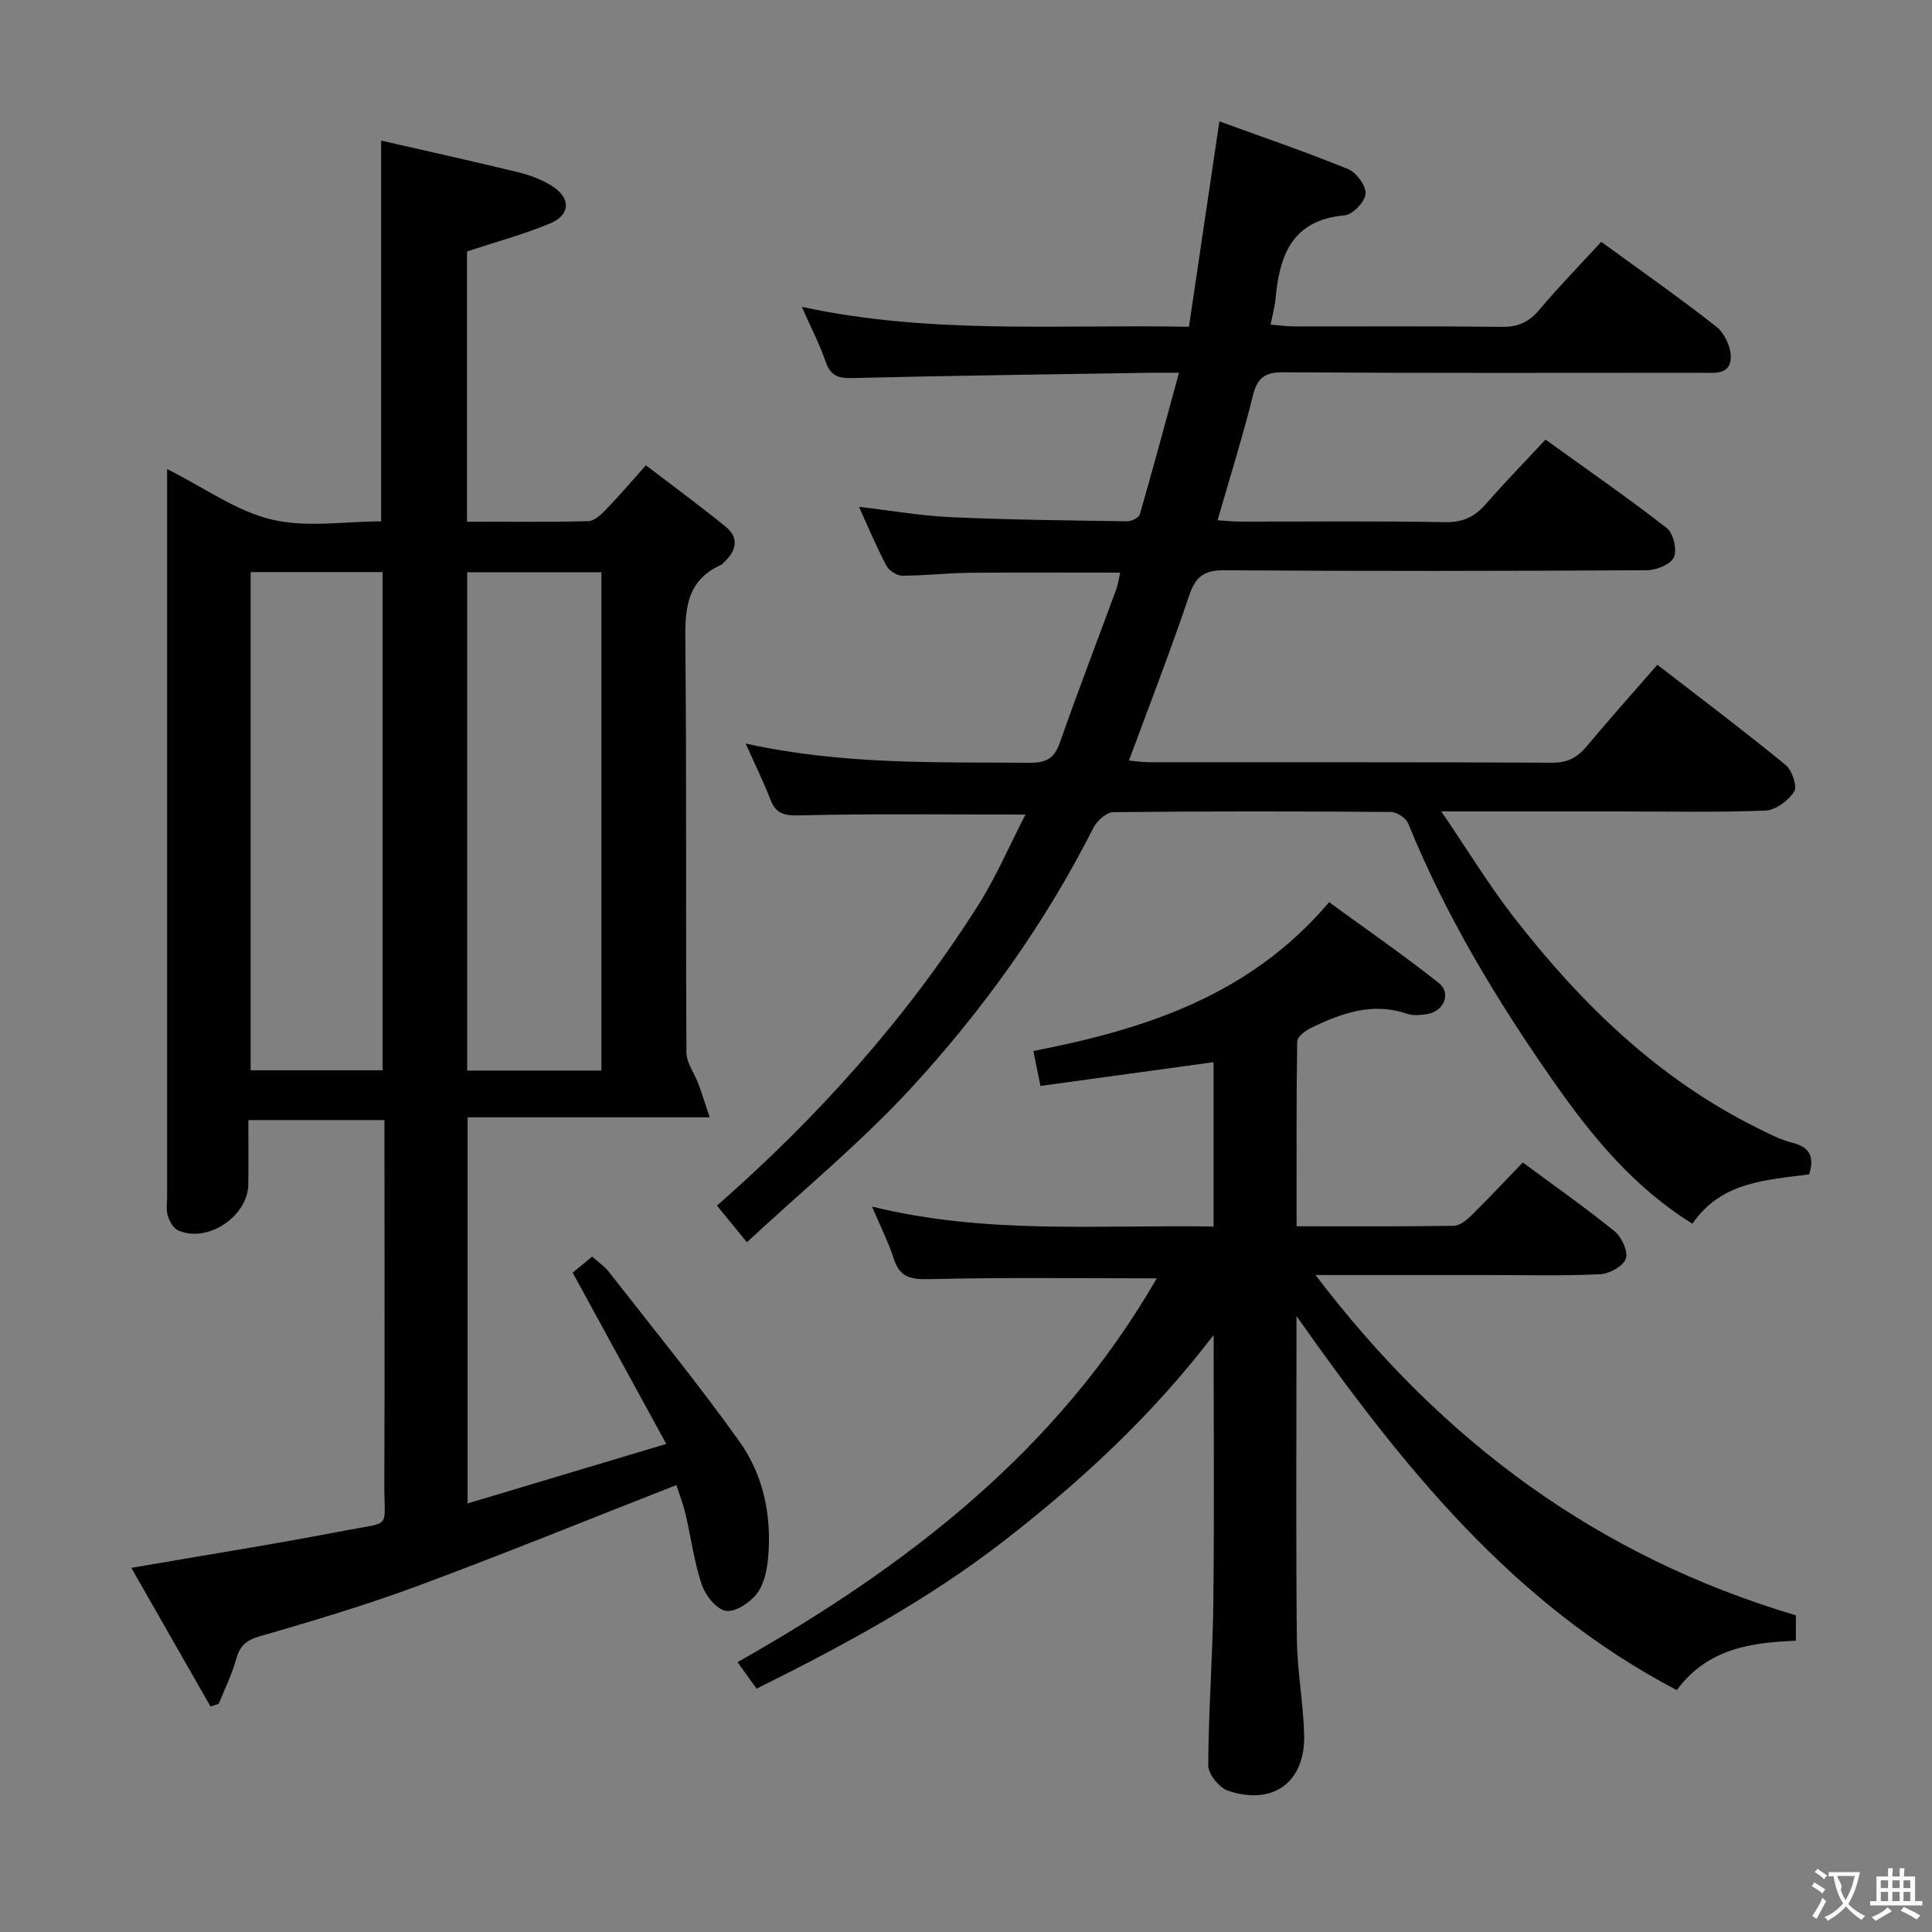 <svg enable-background="new 0 0 400 400" viewBox="0 0 400 400" xmlns="http://www.w3.org/2000/svg"><rect x="0" y="0" width="400" height="400" fill="#808080" stroke="none"/><g fill="#010000"><path d="m140.03 307.47c-18.09 7.08-35.76 14.28-53.64 20.91-10.71 3.97-21.7 7.24-32.68 10.42-2.85.83-4.08 2.04-4.83 4.75-.88 3.16-2.36 6.14-3.59 9.2-.57.19-1.14.37-1.71.56-5.39-9.44-10.78-18.88-16.39-28.7 15.43-2.67 29.96-4.96 44.4-7.75 9.62-1.86 7.94-.16 7.98-9.53.09-23.16.03-46.33.03-69.49 0-1.82 0-3.64 0-5.94-9.33 0-18.36 0-28.18 0 0 4.42.04 8.85-.01 13.28-.07 6.68-8.47 12.27-14.54 9.56-.98-.44-1.77-1.86-2.12-2.99-.38-1.22-.15-2.64-.15-3.97 0-48.33 0-96.65 0-144.98 0-1.62 0-3.25 0-5.69 7.69 3.87 14.29 8.68 21.62 10.45 7.21 1.74 15.17.38 22.69.38 0-26.1 0-51.83 0-78.83 9.31 2.13 18.92 4.25 28.48 6.58 2.39.58 4.81 1.51 6.88 2.81 3.99 2.52 3.87 6.01-.47 7.8-5.46 2.25-11.21 3.81-17.11 5.76v55.95c8.54 0 16.82.1 25.1-.11 1.22-.03 2.59-1.28 3.56-2.29 2.66-2.74 5.14-5.65 8.38-9.27 5.57 4.26 11.13 8.34 16.48 12.68 2.78 2.25 2.34 4.89-.18 7.25-.24.23-.44.55-.73.68-7.67 3.43-7.47 9.94-7.4 17 .27 27.99.05 55.99.22 83.99.01 2.13 1.65 4.24 2.45 6.4.74 1.99 1.37 4.03 2.37 6.99-17.42 0-33.64 0-50.13 0v79.94c13.64-4.09 26.74-8.01 41.13-12.32-6.65-12.17-12.89-23.6-19.38-35.47.84-.69 2.34-1.91 4.05-3.31 1.27 1.15 2.54 1.99 3.43 3.13 9.09 11.65 18.46 23.11 27.04 35.13 5.02 7.03 6.74 15.51 5.94 24.21-.24 2.55-.86 5.46-2.37 7.38-1.44 1.84-4.47 3.83-6.4 3.48-1.96-.35-4.21-3.21-4.96-5.43-1.58-4.69-2.2-9.69-3.35-14.54-.52-2.25-1.37-4.39-1.91-6.06zm-15.52-85.82c0-34.5 0-68.72 0-103.18-9.38 0-18.44 0-27.78 0v103.18zm-72.62-103.21v103.15h27.32c0-34.57 0-68.8 0-103.15-9.3 0-18.22 0-27.32 0z"/><path d="m154.37 153.94c20.06 4.43 39.52 3.84 58.94 3.98 3.39.02 5.01-.97 6.13-4.18 3.74-10.65 7.79-21.19 11.69-31.79.38-1.04.51-2.17.79-3.39-10.61 0-20.9-.07-31.18.03-4.65.05-9.29.6-13.94.6-1.12 0-2.74-1.05-3.28-2.07-2.01-3.8-3.67-7.78-5.68-12.19 6.69.78 12.86 1.87 19.07 2.15 12.13.54 24.29.67 36.43.85.9.01 2.44-.72 2.64-1.41 2.74-9.49 5.3-19.04 8.12-29.34-2.89 0-4.53-.02-6.16 0-20.47.33-40.95.59-61.42 1.09-2.93.07-4.56-.42-5.57-3.36-1.23-3.59-3-6.99-4.94-11.38 26.62 5.76 52.85 3.61 80.15 4.12 2.06-13.93 4.11-27.73 6.3-42.52 9.04 3.29 17.95 6.33 26.65 9.88 1.72.7 3.74 3.46 3.62 5.12-.13 1.65-2.68 4.31-4.34 4.46-10.85.94-13.49 8.22-14.3 17.25-.14 1.61-.6 3.2-1.02 5.37 1.83.14 3.39.36 4.96.37 14.33.03 28.66-.08 42.99.09 3.33.04 5.56-1.01 7.69-3.54 4.06-4.82 8.48-9.35 12.81-14.06 8.04 5.86 16.1 11.49 23.81 17.55 1.7 1.34 3.08 4.27 3.01 6.42-.11 3.69-3.56 3.14-6.18 3.14-28.83.01-57.65.09-86.48-.1-3.94-.03-5.39 1.23-6.31 4.93-2.11 8.49-4.74 16.86-7.29 25.71 1.55.09 3.1.27 4.66.27 14.16.02 28.33-.15 42.49.12 3.76.07 6.21-1.21 8.53-3.89 3.81-4.37 7.87-8.53 12.22-13.21 8.55 6.16 17.01 12.02 25.12 18.33 1.36 1.06 2.16 4.5 1.46 6.05-.67 1.47-3.63 2.66-5.59 2.67-29.16.17-58.32.21-87.48.01-4.25-.03-5.98 1.33-7.31 5.29-3.8 11.31-8.14 22.44-12.44 34.1 1.36.12 2.73.35 4.11.35 27.83.02 55.65-.04 83.48.1 3.2.02 5.24-1.05 7.19-3.4 4.67-5.61 9.55-11.05 14.62-16.88 9.08 7.02 17.95 13.71 26.54 20.73 1.33 1.09 2.48 4.43 1.8 5.5-1.2 1.88-3.85 3.88-5.96 3.96-10.15.4-20.32.18-30.49.18-11.65 0-23.31 0-36.62 0 5.45 8 9.9 15.34 15.14 22.07 13.83 17.76 29.73 33.24 50.17 43.41 2.38 1.18 4.79 2.47 7.34 3.11 3.48.88 4.69 2.68 3.51 6.54-8.72 1.2-18.19 1.44-24.17 10.23-12.19-7.56-20.85-18.13-28.8-29.51-11.76-16.83-22.3-34.29-30.05-53.36-.46-1.13-2.35-2.37-3.58-2.38-19.16-.15-38.32-.17-57.48.04-1.41.02-3.38 1.78-4.11 3.23-9.99 19.75-22.79 37.63-37.67 53.81-10.4 11.32-22.41 21.16-34.07 32-2.6-3.17-4.36-5.32-6.2-7.58 20.96-18.38 39.22-38.77 54.02-62.09 3.77-5.95 6.57-12.52 9.85-18.87-16.08 0-31.51-.21-46.94.17-3.28.08-4.81-.51-5.93-3.43-1.35-3.55-3.06-6.97-5.07-11.45z"/><path d="m251.25 253.94c0-11.62 0-22.84 0-34.03-12.08 1.66-23.84 3.28-35.83 4.92-.6-2.94-1.01-4.96-1.48-7.23 23.17-4.51 44.81-11.45 61.24-30.81 7.58 5.53 15.32 10.88 22.68 16.71 2.73 2.16 1.06 5.99-2.52 6.48-1.31.18-2.78.34-3.97-.07-7.22-2.5-13.69-.12-20.03 2.95-1.14.55-2.75 1.82-2.77 2.77-.19 12.62-.12 25.24-.12 38.26 11.25 0 21.89.07 32.52-.1 1.24-.02 2.67-1.16 3.66-2.14 3.56-3.5 6.96-7.15 10.64-10.97 6.61 4.89 13 9.36 19.04 14.27 1.46 1.19 2.82 4.2 2.29 5.67-.56 1.55-3.4 3.11-5.31 3.2-7.82.36-15.66.16-23.49.16-11.32 0-22.64 0-35.43 0 26.22 34.54 58.54 58.29 99.45 70.46v5.25c-9.13.4-18.19 1.49-24.66 10.23-33.8-17.69-56.69-46.18-78.74-77.45v5.82c0 20.33-.13 40.66.08 60.99.07 6.62 1.33 13.23 1.51 19.85.27 9.83-6.4 14.78-15.78 11.61-1.81-.61-4.08-3.44-4.08-5.23.05-11.3.93-22.6 1.06-33.91.21-17.94.06-35.88.06-55.2-12.84 16.78-27.4 30.17-43.12 42.4-15.86 12.34-33.36 21.81-51.51 30.82-1.29-1.8-2.44-3.39-3.94-5.49 35.11-19.85 66.26-43.82 86.79-79.46-16.03 0-31.48-.22-46.91.16-3.86.09-6.23-.22-7.51-4.17-1.12-3.44-2.77-6.71-4.53-10.85 23.65 5.84 47.06 3.73 70.71 4.13z"/></g><path d="m377.9 391.2c-.2.3-.4.5-.6.8-.7-.6-1.4-1-2.2-1.5.2-.3.4-.5.5-.8.6.4 1.4.8 2.3 1.5zm-1.8 6.1c-.2-.2-.5-.4-.9-.6.4-.6.8-1.2 1.2-1.9s.7-1.3.9-1.9c.3.3.5.5.8.7-.7 1.3-1.4 2.6-2 3.7zm2.2-9c-.3.3-.5.5-.6.8-.6-.6-1.3-1.1-2-1.5.3-.3.5-.5.6-.7.6.5 1.3.9 2 1.4zm.3.2v-.9h2 4.5c-.3 1.3-.6 2.5-1 3.6s-.9 2.1-1.4 3c.4.5 1 1 1.6 1.4s1.2.8 1.9 1.1c-.3.2-.5.4-.8.8-.4-.3-1-.7-1.6-1.2s-1.2-1.1-1.6-1.6c-.5.6-1.1 1.1-1.7 1.6s-1.4.9-2.1 1.4c-.1-.3-.3-.5-.7-.8.6-.2 1.2-.5 1.9-1s1.4-1.1 2-1.8c-.5-.8-.9-1.6-1.2-2.5s-.6-2-.8-3.2c-.4.1-.7.1-1 .1zm2.5 2.7c.3 1 .7 1.7 1 2.2.3-.5.6-1.1 1-2s.6-1.9.9-3h-3.2-.4c.1.9 1.3 1.8.7 2.8z" fill="#fbfafa"/><path d="m396.5 388.5v1.5 3.6h1.5v.9c-.4 0-1 0-1.7 0h-7.9c-.5 0-.9 0-1.2 0v-.9h1.3v-3.5c0-.7 0-1.2 0-1.6h2.4c0-.8 0-1.4 0-1.7h1c0 .3-.1.8-.1 1.7h1.5c0-.8 0-1.4 0-1.7h1c0 .3-.1.9-.1 1.7zm-8.2 9.2c-.2-.3-.5-.5-.8-.8.8-.3 1.4-.6 1.9-.9s1-.7 1.4-1.1c.3.3.6.5.9.8-1.6 1-2.8 1.6-3.4 2zm2.6-6.8v-1.6h-1.5v1.6zm0 2.7v-1.9h-1.5v1.9zm2.4-2.7v-1.6h-1.5v1.6zm0 2.7v-1.9h-1.5v1.9zm.2 2 .7-.8c.4.2.9.5 1.6.8s1.3.7 1.8 1c-.3.3-.5.5-.8.8-.4-.3-1.5-1-3.3-1.8zm2-4.7v-1.6h-1.4v1.6zm0 2.7v-1.9h-1.4v1.9z" fill="#fbfafa"/></svg>